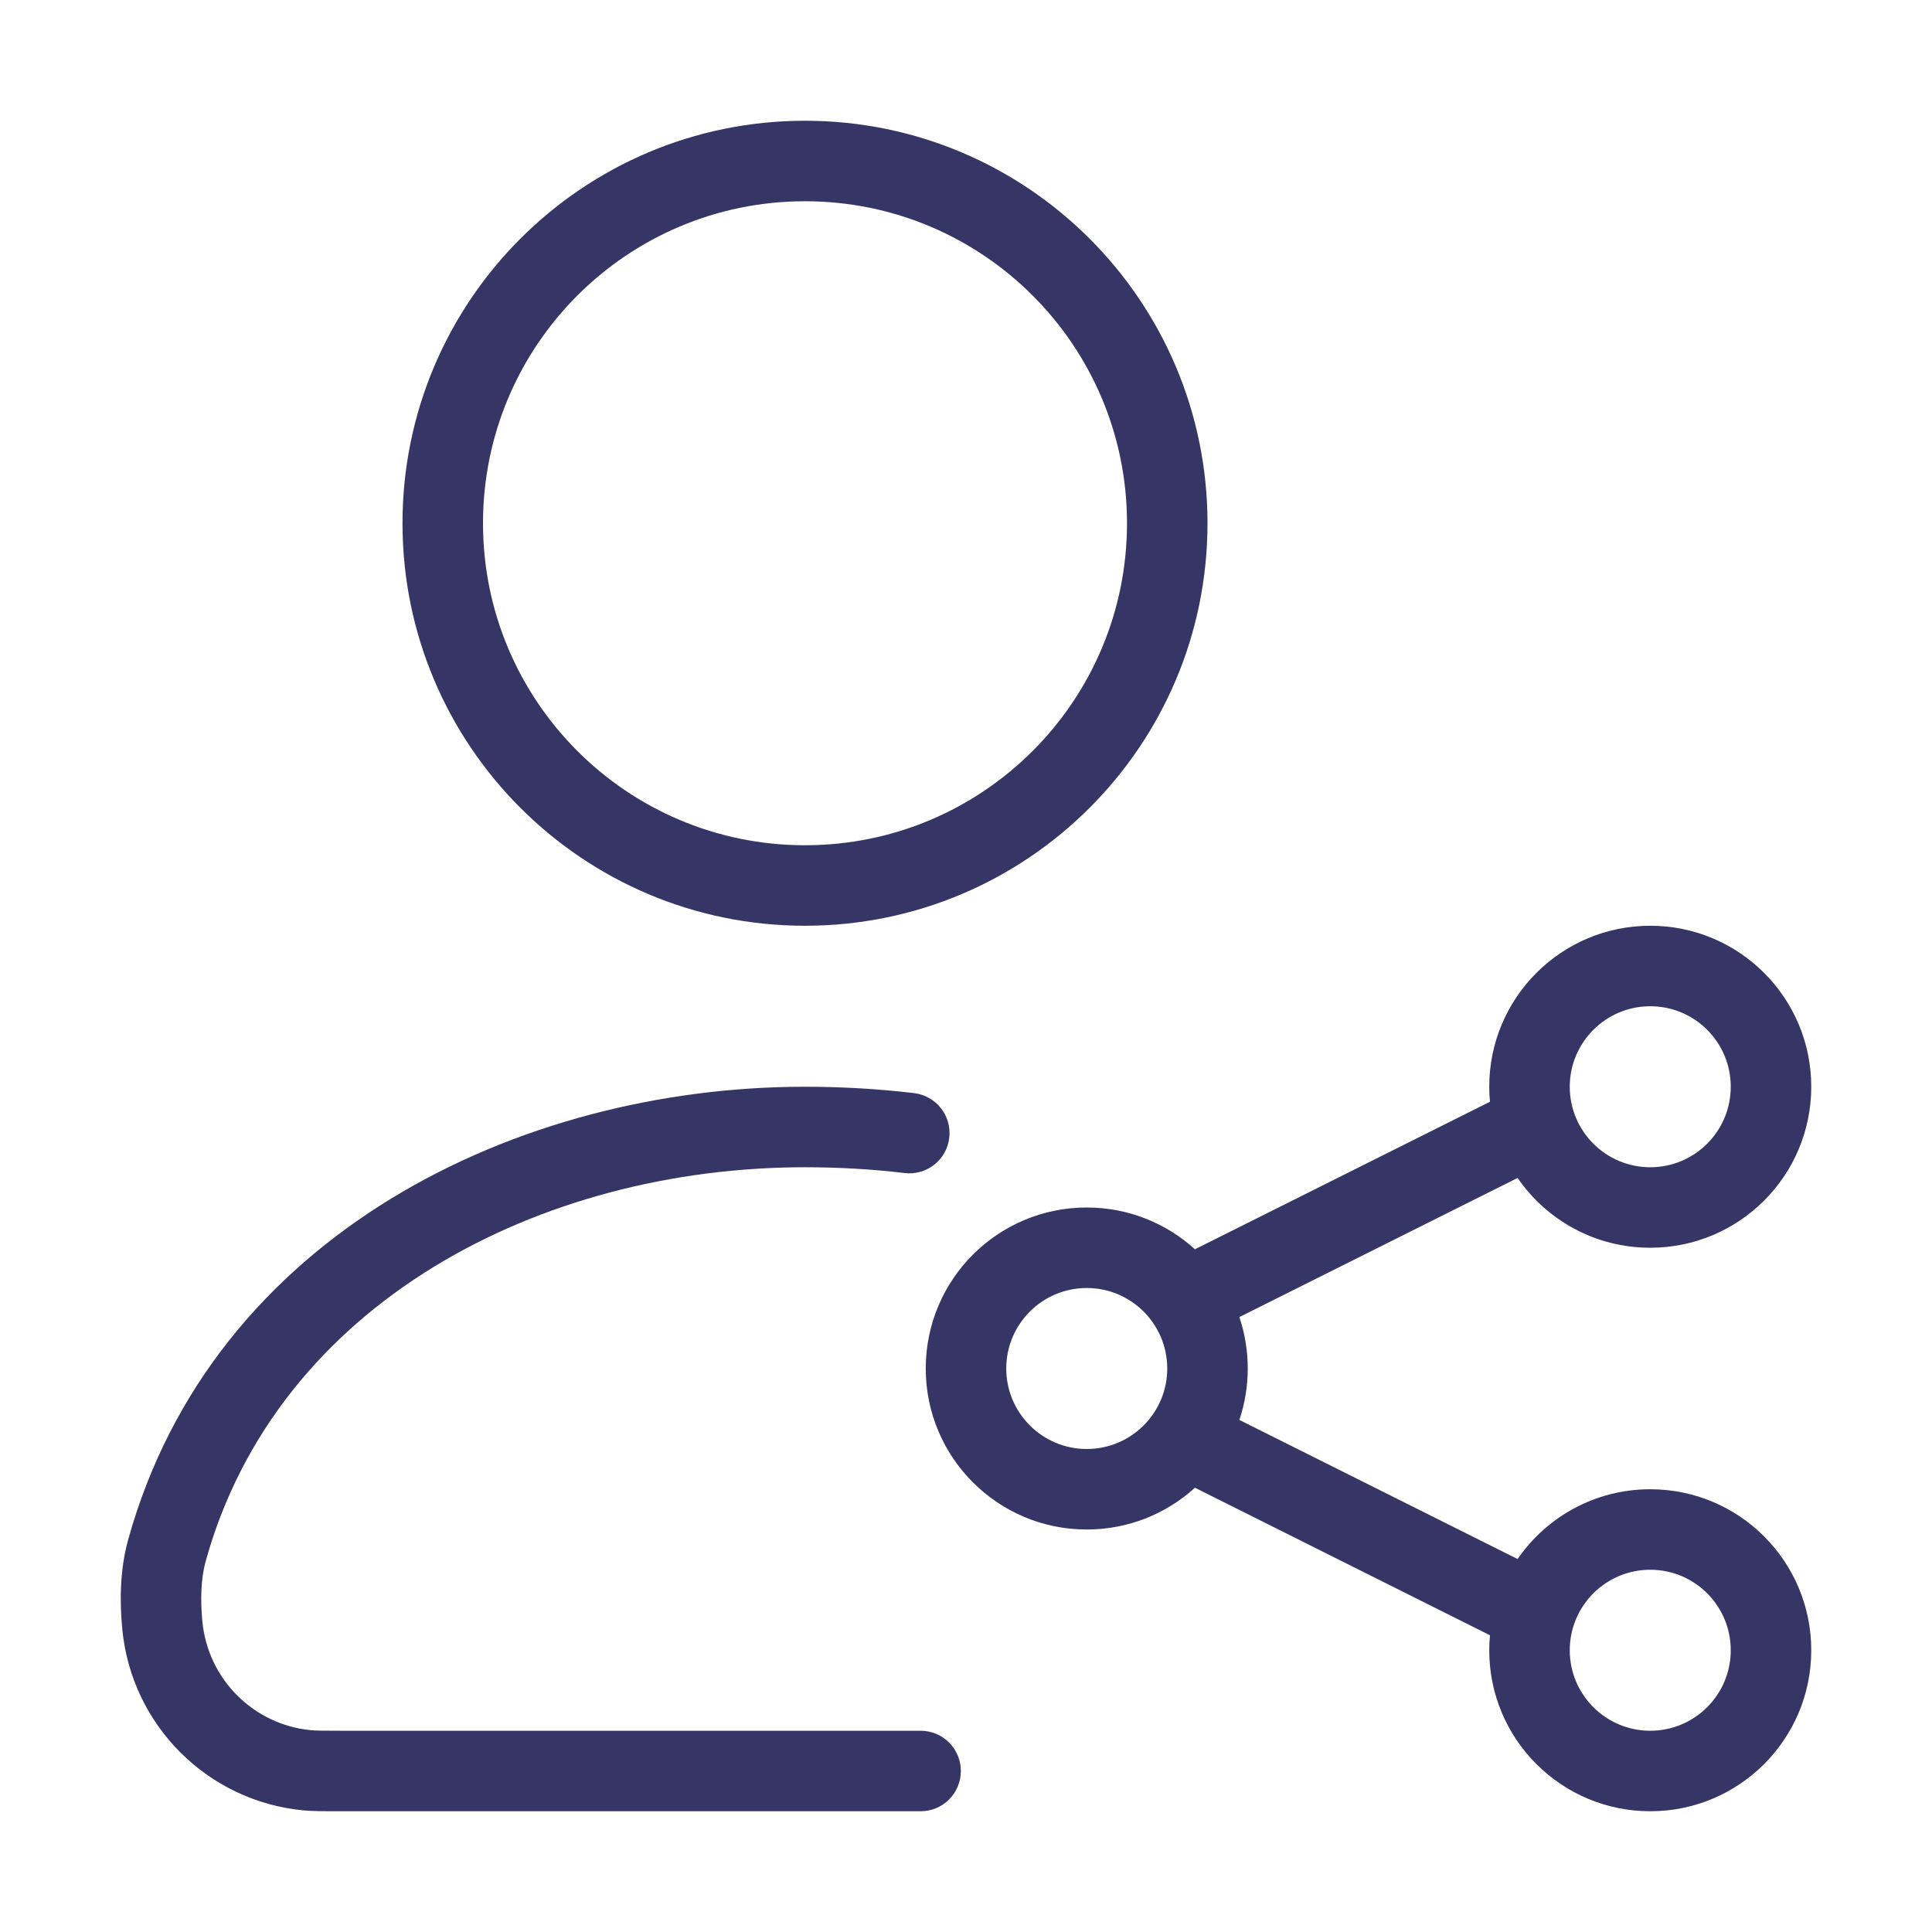 <svg width="24" height="24" viewBox="0 0 24 24" fill="none" xmlns="http://www.w3.org/2000/svg">
<path fill-rule="evenodd" clip-rule="evenodd" d="M5 6.5C5 3.739 7.239 1.5 10 1.5C12.761 1.5 15 3.739 15 6.5C15 9.261 12.761 11.5 10 11.5C7.239 11.5 5 9.261 5 6.5ZM10 2.5C7.791 2.5 6 4.291 6 6.5C6 8.709 7.791 10.5 10 10.5C12.209 10.5 14 8.709 14 6.5C14 4.291 12.209 2.5 10 2.5Z" fill="#353566"/>
<path d="M9.999 14.5C6.712 14.5 3.444 16.185 2.554 19.398C2.496 19.609 2.488 19.872 2.514 20.143C2.583 20.859 3.148 21.425 3.862 21.493C3.928 21.499 4.011 21.5 4.248 21.5H11.436C11.713 21.5 11.936 21.724 11.936 22C11.936 22.276 11.713 22.5 11.436 22.5L4.22 22.5C4.022 22.5 3.886 22.5 3.767 22.489C2.575 22.374 1.633 21.43 1.519 20.238C1.487 19.905 1.487 19.506 1.591 19.131C2.642 15.334 6.442 13.5 9.999 13.5C10.462 13.5 10.915 13.527 11.355 13.579C11.629 13.612 11.825 13.861 11.792 14.135C11.76 14.409 11.511 14.605 11.237 14.572C10.837 14.524 10.424 14.5 9.999 14.5Z" fill="#353566"/>
<path fill-rule="evenodd" clip-rule="evenodd" d="M13.5 15C12.395 15 11.5 15.895 11.5 17C11.5 18.105 12.395 19 13.5 19C14.017 19 14.489 18.804 14.844 18.481L18.509 20.314C18.503 20.375 18.5 20.437 18.5 20.5C18.5 21.605 19.396 22.5 20.5 22.5C21.605 22.5 22.5 21.605 22.5 20.5C22.5 19.395 21.605 18.5 20.5 18.5C19.816 18.5 19.213 18.843 18.852 19.367L15.396 17.639C15.463 17.439 15.5 17.224 15.5 17C15.5 16.776 15.463 16.561 15.396 16.361L18.852 14.633C19.213 15.157 19.816 15.5 20.5 15.5C21.605 15.5 22.5 14.605 22.5 13.5C22.5 12.395 21.605 11.5 20.5 11.5C19.396 11.5 18.5 12.395 18.5 13.5C18.5 13.563 18.503 13.625 18.509 13.686L14.844 15.519C14.489 15.196 14.017 15 13.5 15ZM12.5 17C12.5 16.448 12.948 16 13.5 16C14.052 16 14.5 16.448 14.5 17C14.5 17.552 14.052 18 13.5 18C12.948 18 12.5 17.552 12.5 17ZM20.5 12.5C19.948 12.5 19.5 12.948 19.5 13.5C19.5 14.052 19.948 14.5 20.5 14.5C21.053 14.5 21.5 14.052 21.5 13.5C21.5 12.948 21.053 12.5 20.5 12.5ZM19.5 20.5C19.5 19.948 19.948 19.5 20.5 19.5C21.053 19.5 21.5 19.948 21.5 20.5C21.5 21.052 21.053 21.5 20.5 21.5C19.948 21.5 19.5 21.052 19.5 20.5Z" fill="#353566"/>
</svg>
